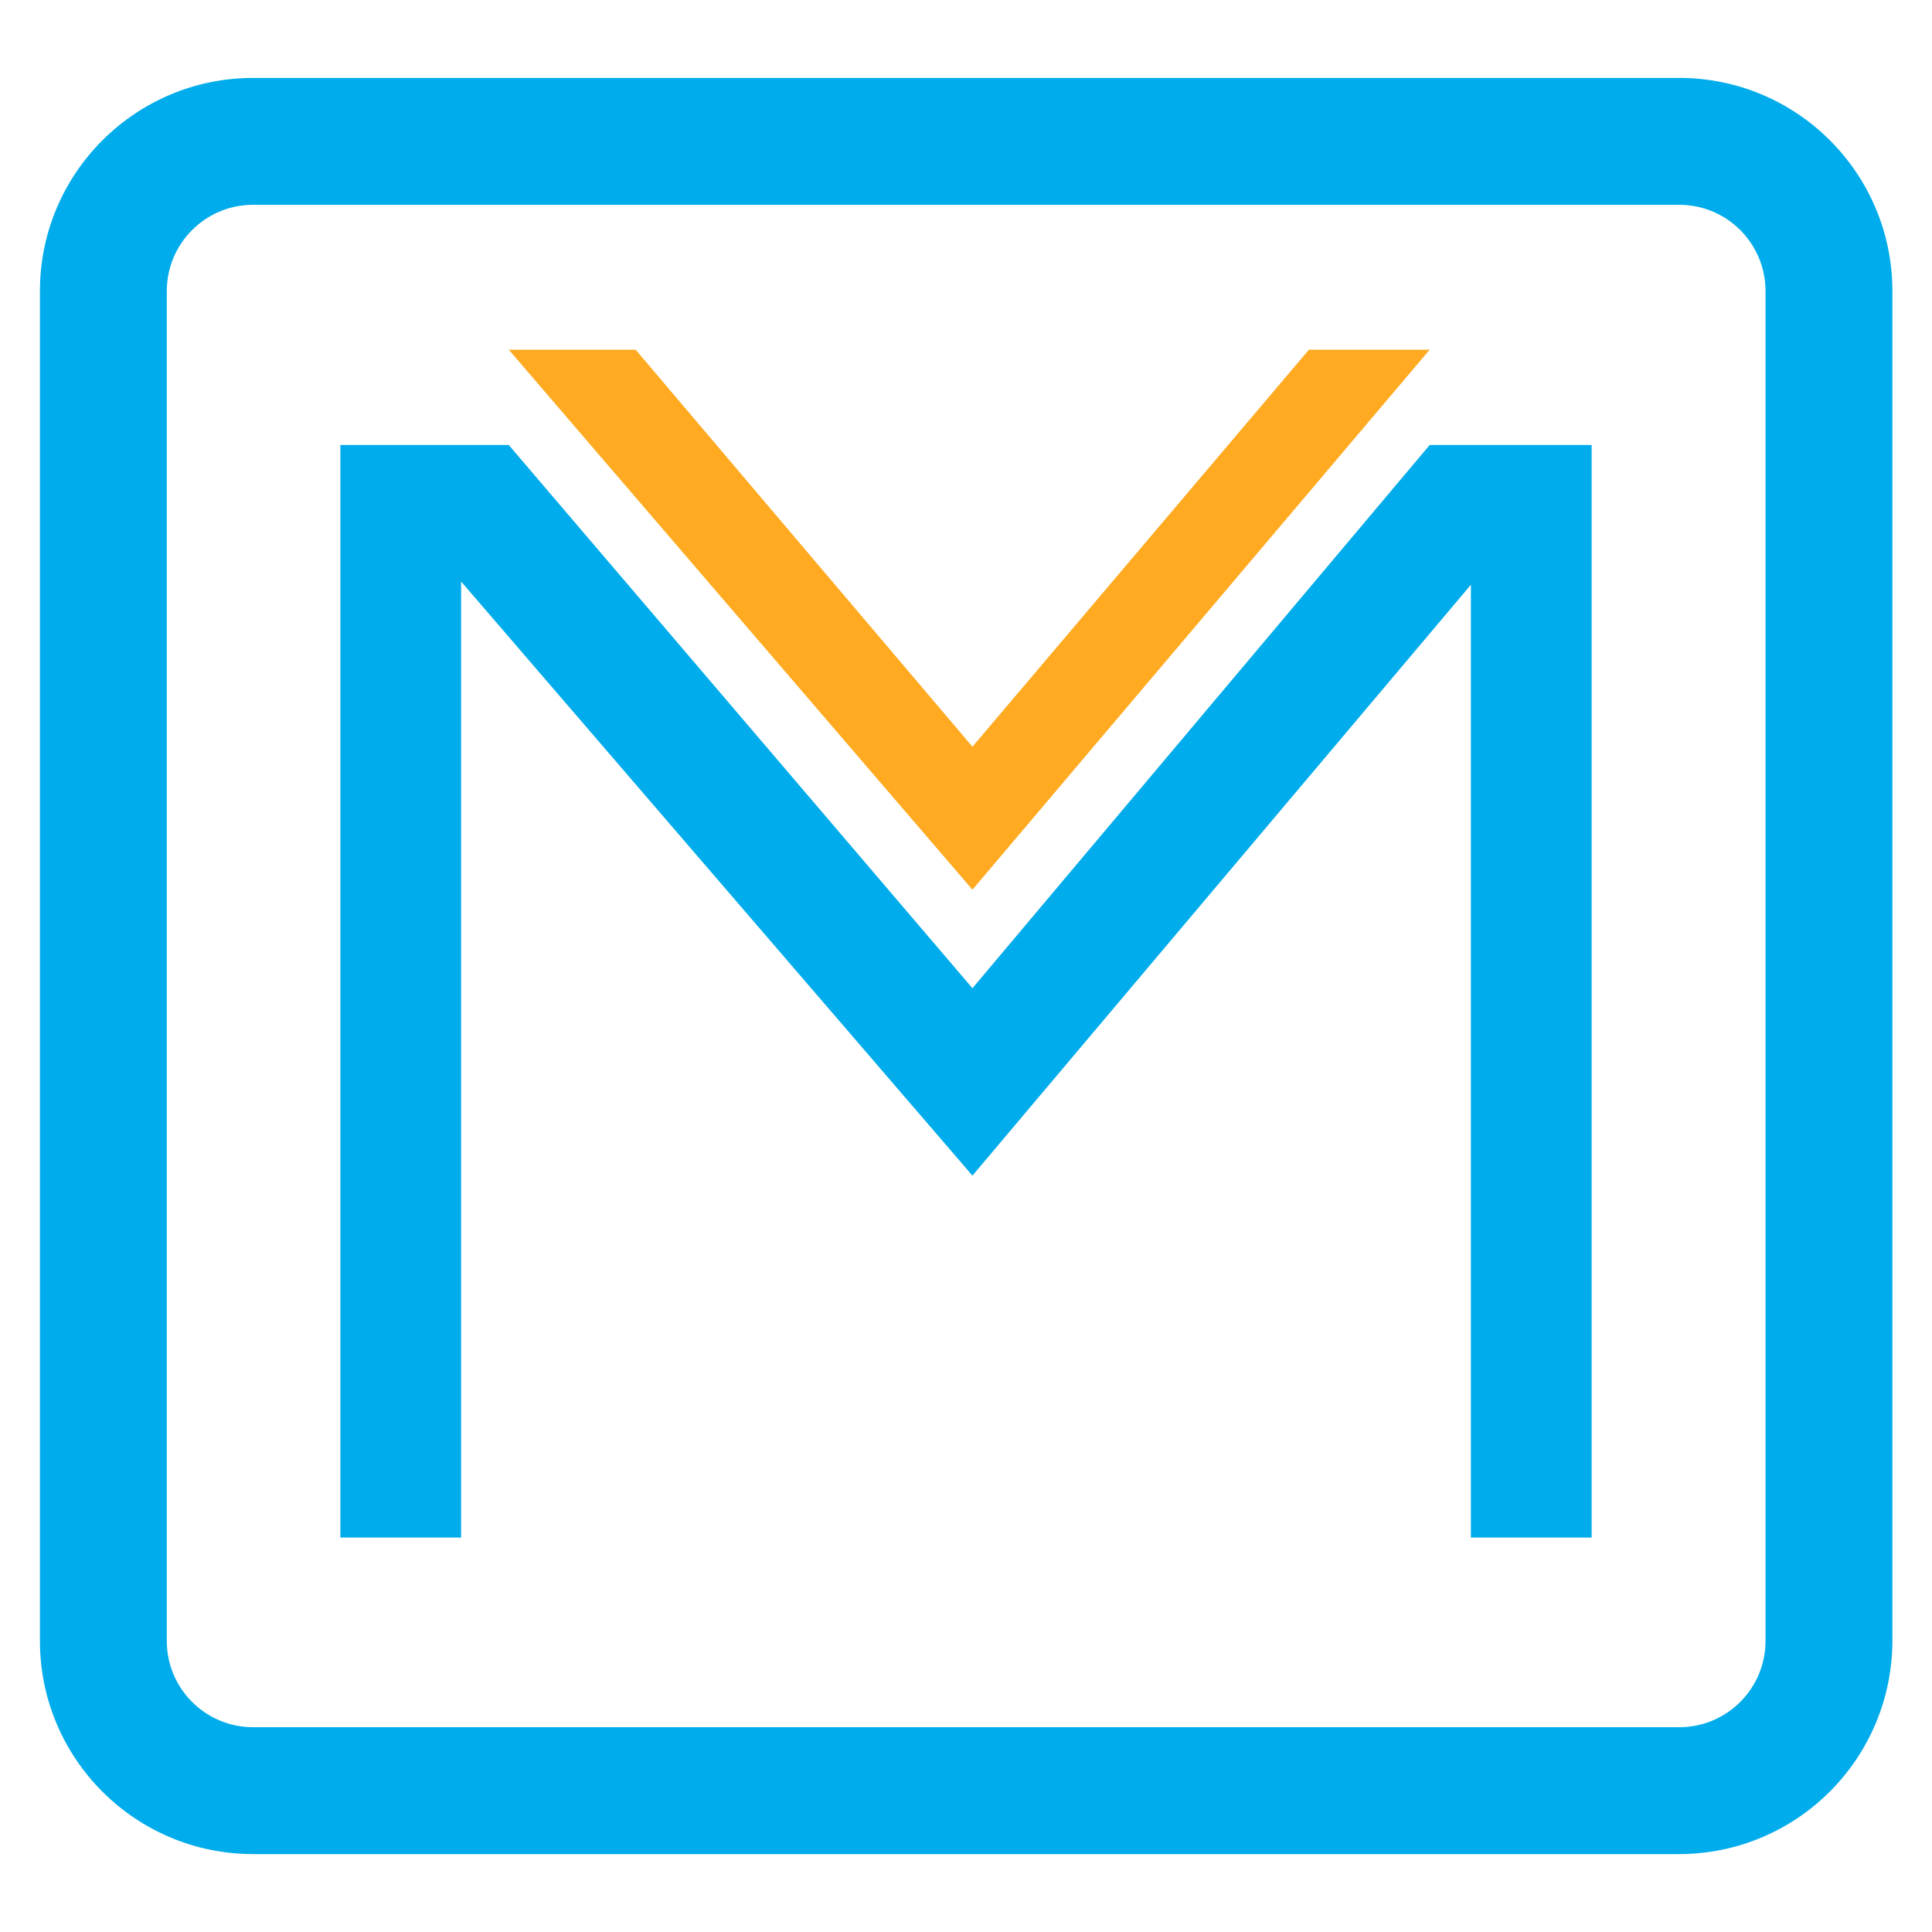 <?xml version="1.0" encoding="utf-8"?>
<!-- Generator: Adobe Illustrator 23.0.1, SVG Export Plug-In . SVG Version: 6.00 Build 0)  -->
<svg version="1.1" id="Layer_1" xmlns="http://www.w3.org/2000/svg" xmlns:xlink="http://www.w3.org/1999/xlink" x="0px" y="0px"
	 viewBox="0 0 600 600" style="enable-background:new 0 0 600 600;" xml:space="preserve">
<style type="text/css">
	.st0{fill:#00ACEB;}
	.st1{fill:#FFAA21;}
</style>
<title>mIcon</title>
<polygon class="st0" points="158,138.2 302,306.9 444,138.2 494.3,138.2 494.3,477.5 456.8,477.5 456.8,181.6 302,365.1 
	143.2,180.6 143.2,477.5 105.7,477.5 105.7,138.2 "/>
<polygon class="st1" points="158,108.6 302,276.3 444,108.6 406.5,108.6 302,231.9 197.4,108.6 "/>
<path class="st0" d="M521.4,575.8H78.6c-36.6,0-66.2-29.7-66.2-66.2V90.4c0-36.6,29.7-66.2,66.2-66.2h442.9
	c36.6,0,66.2,29.7,66.2,66.2v419.2C587.6,546.2,558,575.8,521.4,575.8z M78.6,63.6c-14.8,0-26.8,12-26.8,26.8v419.2
	c0,14.8,12,26.8,26.8,26.8h442.9c14.8,0,26.8-12,26.8-26.8V90.4c0-14.8-12-26.8-26.8-26.8L78.6,63.6z"/>
</svg>
